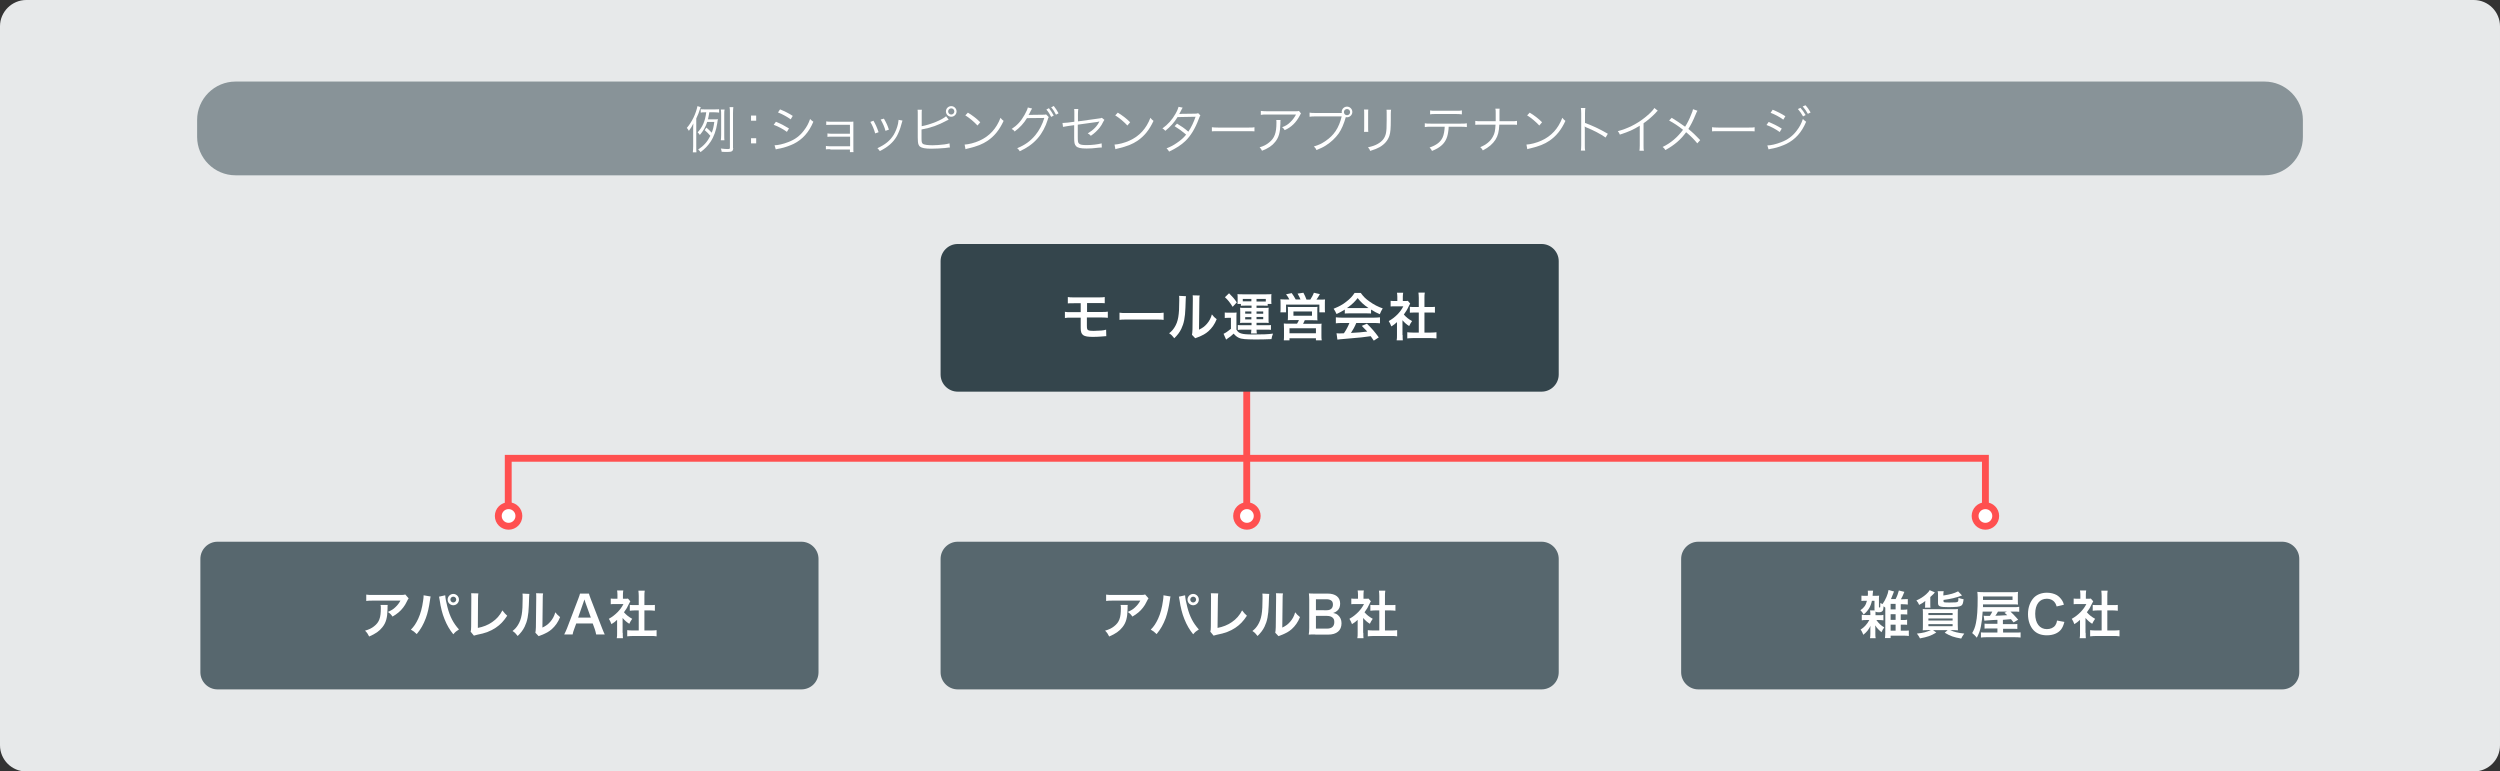 <?xml version="1.0" encoding="utf-8"?>
<!-- Generator: Adobe Illustrator 19.2.1, SVG Export Plug-In . SVG Version: 6.00 Build 0)  -->
<svg version="1.1" id="レイヤー_1" xmlns="http://www.w3.org/2000/svg" xmlns:xlink="http://www.w3.org/1999/xlink" x="0px"
	 y="0px" viewBox="0 0 1456 449.3" style="enable-background:new 0 0 1456 449.3;" xml:space="preserve">
<rect x="0" y="0" width="1456" height="449.3" fill="#333333" stroke="none"/>
<style type="text/css">
	.st0{fill:#E7E9EA;}
	.st1{fill:#57676E;fill-opacity:0.66;}
	.st2{fill:none;stroke:#FF5050;stroke-width:4;stroke-miterlimit:10;}
	.st3{fill:#34454C;}
	.st4{fill:#57676E;}
	.st5{fill:none;stroke:#FF5050;stroke-width:4;stroke-linecap:round;stroke-miterlimit:10;}
	.st6{fill:#FFFFFF;}
	.st7{fill:#FFFFFF;stroke:#FF5050;stroke-width:4;stroke-miterlimit:10;}
</style>
<path class="st0" d="M1440.7,449.3H15.3C6.9,449.3,0,442.5,0,434V15.3C0,6.9,6.9,0,15.3,0h1425.4c8.5,0,15.3,6.9,15.3,15.3V434
	C1456,442.5,1449.2,449.3,1440.7,449.3z"/>
<path class="st1" d="M1318.8,102.1H137.2c-12.4,0-22.4-10.1-22.4-22.4v-9.8c0-12.4,10.1-22.4,22.4-22.4h1181.6
	c12.4,0,22.4,10.1,22.4,22.4v9.8C1341.3,92,1331.2,102.1,1318.8,102.1z"/>
<g>
	<line class="st2" x1="726.1" y1="215" x2="726.1" y2="295.7"/>
	<path class="st3" d="M897.8,228.1h-340c-5.5,0-10-4.5-10-10v-66c0-5.5,4.5-10,10-10h340c5.5,0,10,4.5,10,10v66
		C907.8,223.6,903.3,228.1,897.8,228.1z"/>
	<path class="st4" d="M897.8,401.5h-340c-5.5,0-10-4.5-10-10v-66c0-5.5,4.5-10,10-10h340c5.5,0,10,4.5,10,10v66
		C907.8,397.1,903.3,401.5,897.8,401.5z"/>
	<path class="st4" d="M466.7,401.5h-340c-5.5,0-10-4.5-10-10v-66c0-5.5,4.5-10,10-10h340c5.5,0,10,4.5,10,10v66
		C476.7,397.1,472.3,401.5,466.7,401.5z"/>
	<path class="st4" d="M1329.1,401.5h-340c-5.5,0-10-4.5-10-10v-66c0-5.5,4.5-10,10-10h340c5.5,0,10,4.5,10,10v66
		C1339.1,397.1,1334.6,401.5,1329.1,401.5z"/>
	<polyline class="st5" points="1156.3,295.7 1156.3,266.9 296,266.9 296,295.7 	"/>
	<g>
		<path class="st6" d="M624,185c-1.9,0-2.7,0-3.8,0.2v-3.6c1.1,0.2,1.8,0.2,3.8,0.2h5.4v-5.2h-3.7c-2.2,0-2.8,0-3.8,0.1V173
			c1.1,0.2,1.7,0.2,3.9,0.2h13.7c2.2,0,2.8,0,3.9-0.2v3.6c-1-0.1-1.7-0.1-3.8-0.1h-6.5v5.2h8.3c2,0,2.7,0,3.8-0.2v3.6
			c-1-0.1-1.8-0.2-3.8-0.2h-8.4v4.8c0,1.8,0.2,2.3,0.8,2.6c0.6,0.3,1.5,0.4,3.1,0.4c1.1,0,2.9-0.1,4.5-0.2c1.1-0.1,1.7-0.2,2.8-0.5
			l0.1,3.8c-0.2,0-0.4,0-0.5,0c-0.3,0-0.3,0-2.4,0.2c-1.3,0.1-3.3,0.2-4.8,0.2c-5.8,0-7.2-1-7.2-5.2V185H624z"/>
		<path class="st6" d="M651.9,182.1c1.3,0.2,1.9,0.2,4.9,0.2h16c3,0,3.5,0,4.9-0.2v4.2c-1.2-0.2-1.5-0.2-4.9-0.2h-15.9
			c-3.4,0-3.7,0-4.9,0.2V182.1z"/>
		<path class="st6" d="M690.7,172.5c-0.1,0.8-0.1,0.8-0.3,6.7c-0.2,5.8-0.9,9.2-2.4,12.3c-1,2.1-2.2,3.6-4.1,5.5
			c-1.2-1.5-1.6-2-3-2.9c1.5-1.2,2.2-2,3.1-3.4c2.2-3.4,2.8-7.3,2.8-15.7c0-1.6,0-1.9-0.1-2.7L690.7,172.5z M698.7,172.1
			c-0.2,0.9-0.2,1.4-0.2,2.8l-0.2,17.1c2.1-1,3.3-1.9,4.6-3.4c1.4-1.6,2.3-3.3,2.9-5.5c1.1,1.4,1.4,1.7,2.8,2.8
			c-1.2,3-2.8,5.2-4.8,7c-1.7,1.5-3.3,2.4-6.4,3.6c-0.7,0.2-0.9,0.4-1.3,0.5l-1.9-2c0.2-0.9,0.2-1.5,0.3-3.2l0.2-16.9V174
			c0-0.8,0-1.4-0.1-2L698.7,172.1z"/>
		<path class="st6" d="M713.3,182c0.8,0.1,1.3,0.1,2.4,0.1h2.2c0.9,0,1.6,0,2.3-0.1c-0.1,0.9-0.1,1.6-0.1,3.3v6.7
			c0.8,1.3,1.5,1.9,3.1,2.3c1.1,0.3,2.9,0.5,6.9,0.5c4.9,0,8.4-0.1,11.3-0.5c-0.5,1.3-0.7,2-0.9,3.2c-4,0.2-6.6,0.2-10,0.2
			c-1.8,0-4.3-0.1-5.6-0.2c-2.9-0.2-4.7-1.1-6.4-3.2c-1.5,1.4-2.1,1.9-3.5,2.8c-0.2,0.2-0.5,0.4-0.9,0.7l-1.5-3.4
			c1.1-0.5,2.5-1.4,4.3-2.9v-6.4h-1.6c-0.8,0-1.2,0-2,0.1V182z M715.8,170.8c2.4,2.4,2.9,3,4.5,5.3l-2.4,2.6c-1.6-2.5-2.7-4-4.5-5.6
			L715.8,170.8z M724.9,178c-0.9,0-1.5,0-2.2,0.1v-1.1h-2c0.1-0.6,0.1-1.1,0.1-1.8v-1.9c0-0.8,0-1.4-0.1-2c0.9,0.1,1.6,0.1,2.9,0.1
			h14c1.2,0,1.9,0,2.9-0.1c-0.1,0.6-0.1,1.1-0.1,1.9v1.8c0,0.8,0,1.4,0.1,2h-2.2v1.1c-0.7-0.1-1.1-0.1-2.2-0.1h-4.3v1.3h4.6
			c1.3,0,1.8,0,2.5-0.1c-0.1,0.7-0.1,1.3-0.1,2.2v4.5c0,1,0,1.5,0.1,2.2c-1-0.1-1.5-0.1-2.5-0.1h-4.6v1.4h6c1.2,0,1.7,0,2.4-0.1v2.8
			c-0.8-0.1-1.3-0.1-2.5-0.1h-5.9c0,1,0.1,1.5,0.2,2.2h-3.4c0.1-0.8,0.1-1.2,0.2-2.2h-5.5c-1,0-1.7,0-2.4,0.2v-2.9
			c0.7,0.1,1.5,0.1,2.4,0.1h5.6v-1.4h-4.3c-1.1,0-1.5,0-2.4,0.1c0.1-0.7,0.1-1,0.1-2.2v-4.5c0-1.3,0-1.6-0.1-2.2
			c0.7,0.1,1.3,0.1,2.4,0.1h4.3V178H724.9z M728.8,174.1h-5v1.4c0.3,0,0.5,0,0.9,0h4.1V174.1z M725.2,181.4v1.3h3.6v-1.3H725.2z
			 M725.2,184.7v1.3h3.6v-1.3H725.2z M736.4,175.6c0.2,0,0.2,0,0.8,0v-1.5h-5.4v1.5H736.4z M731.8,182.7h3.9v-1.3h-3.9V182.7z
			 M731.8,185.9h3.9v-1.3h-3.9V185.9z"/>
		<path class="st6" d="M750.9,174.4c-0.5-1-1-1.9-1.9-3l3.3-0.7c0.9,1.3,1.7,2.5,2.3,3.7h2.8c-0.4-1-1-2.3-1.7-3.4l3.4-0.5
			c0.6,1.1,1.4,2.8,1.8,4h2.2c0.8-1.2,1.6-2.6,2.1-4l3.5,0.8c-0.5,0.9-1.4,2.4-2,3.2h1.8c1.5,0,2.3,0,3.2-0.1
			c-0.1,0.8-0.1,1.5-0.1,2.7v2.4c0,1,0,1.6,0.1,2.4h-3.3v-4.5H749v4.5h-3.3c0.1-0.8,0.1-1.5,0.1-2.3V177c0-1,0-1.7-0.1-2.7
			c1,0.1,1.8,0.1,3.2,0.1H750.9z M753.2,186.4c-1.7,0-2.2,0-3.2,0.1c0.1-0.8,0.1-1.4,0.1-2.7V181c0-1,0-1.7-0.1-2.3
			c0.7,0.1,1.3,0.1,2.3,0.1h12.8c0.9,0,1.6,0,2.2-0.1c-0.1,0.5-0.1,1.2-0.1,2.4v2.8c0,1.6,0,2,0.1,2.7c-1-0.1-1.7-0.1-3.1-0.1h-4.3
			c-0.3,0.8-0.6,1.3-1,2.1h8c1.4,0,2.1,0,2.8-0.1c-0.1,0.8-0.1,1.4-0.1,2.9v3.9c0,1.4,0,2.1,0.2,2.9h-3.4V197H751v1.2h-3.3
			c0.1-1,0.1-2,0.1-3v-3.9c0-1.4-0.1-2-0.1-2.9c0.8,0.1,1.5,0.1,2.8,0.1h4.9c0.5-0.8,0.8-1.4,1.1-2.1H753.2z M751,194.1h15.4v-2.9
			H751V194.1z M753.3,183.9h10.8v-2.5h-10.8V183.9z"/>
		<path class="st6" d="M783.2,180.3c-1.9,1.2-2.7,1.6-4.8,2.6c-0.5-1.2-1-2-1.7-3.1c3.2-1.3,5.3-2.4,7.5-4.2c2-1.5,3.5-3.1,4.7-5
			h3.6c1.6,2.2,2.8,3.4,5.1,5c2.5,1.8,5,3.1,7.7,4c-0.8,1.3-1.2,2.1-1.7,3.4c-1.9-0.8-3-1.4-5.1-2.7v2.3c-0.8-0.1-1.6-0.1-2.7-0.1
			h-10c-0.9,0-1.8,0-2.6,0.1V180.3z M781.5,188.1c-1.5,0-2.5,0.1-3.5,0.2v-3.5c1,0.1,2.1,0.2,3.5,0.2h18.7c1.5,0,2.5-0.1,3.5-0.2
			v3.5c-1-0.1-2-0.2-3.5-0.2h-10.3c-0.9,2.2-1.9,4-3.1,5.8c5.3-0.3,5.3-0.3,9.5-0.8c-1-1-1.5-1.6-3.2-3.3l3-1.3
			c3.2,3.2,4.5,4.7,6.9,8l-2.9,1.9c-1-1.5-1.3-1.9-1.8-2.6c-2.5,0.3-4.3,0.5-5.4,0.7c-3,0.3-8.9,0.8-10.1,0.9
			c-1.7,0.1-3.2,0.3-3.9,0.4l-0.5-3.7c0.8,0.1,1.3,0.1,1.7,0.1c0.2,0,1.1,0,2.6-0.1c1.5-2.2,2.4-4,3.2-6H781.5z M795.7,179.4
			c0.5,0,0.8,0,1.3,0c-2.8-1.9-4.5-3.5-6.3-5.8c-1.6,2.1-3.5,3.9-6.2,5.8c0.5,0,0.7,0,1.2,0H795.7z"/>
		<path class="st6" d="M816.9,195.1c0,1.4,0,2.2,0.1,3.1h-3.6c0.2-0.9,0.2-1.7,0.2-3.1v-7.5c-1.2,1.1-1.8,1.6-3.3,2.5
			c-0.4-1.1-0.9-2.2-1.5-3.1c2.1-1.2,3.5-2.3,5.2-4c1.4-1.5,2.3-2.7,3.3-4.6h-4.9c-1.1,0-1.7,0-2.5,0.1v-3.3
			c0.8,0.1,1.4,0.1,2.4,0.1h1.5v-2.5c0-0.8-0.1-1.6-0.2-2.3h3.6c-0.1,0.7-0.2,1.4-0.2,2.3v2.5h1.2c0.9,0,1.3,0,1.7-0.1l1.4,1.6
			c-0.3,0.4-0.4,0.8-0.7,1.3c-1,2.2-1.6,3.1-3,5.1c1.4,1.6,2.8,2.7,4.8,3.8c-0.7,1-1.2,1.8-1.7,2.9c-1.6-1-2.6-1.9-3.9-3.4V195.1z
			 M829.6,193.7h3.6c1.5,0,2.5-0.1,3.4-0.2v3.6c-1.1-0.1-2.2-0.2-3.4-0.2H823c-1.2,0-2.3,0.1-3.4,0.2v-3.6c1,0.1,2,0.2,3.4,0.2h3.3
			V182h-2.3c-1,0-2,0.1-2.9,0.1v-3.4c0.9,0.1,1.7,0.1,2.9,0.1h2.3v-5.3c0-1.2-0.1-1.9-0.2-3.1h3.7c-0.2,1.2-0.2,1.8-0.2,3.1v5.3h3.2
			c1.3,0,2.1,0,2.9-0.1v3.4c-1-0.1-1.9-0.1-2.9-0.1h-3.2V193.7z"/>
	</g>
	<g>
		<path class="st6" d="M656.8,352.3c-0.1,0.6-0.1,0.6-0.1,2.4c-0.1,5.1-0.9,8-3,10.6c-1.8,2.3-4,3.8-7.7,5.4
			c-0.8-1.6-1.2-2.2-2.4-3.4c2.4-0.7,3.8-1.4,5.2-2.5c3.1-2.4,4-5,4-10.7c0-0.9,0-1.2-0.2-1.8H656.8z M668.9,348.5
			c-0.4,0.5-0.4,0.5-1.2,2.1c-1,2.2-2.8,4.5-4.6,6c-1.2,1-2.2,1.7-3.6,2.5c-0.9-1.3-1.3-1.7-2.7-2.7c2-0.9,3.2-1.6,4.4-2.8
			c1.2-1.1,2.2-2.4,2.9-3.8h-15.8c-2.1,0-2.8,0-4.1,0.2v-3.7c1.1,0.2,2.1,0.2,4.1,0.2H664c1.8,0,2.1,0,2.9-0.3L668.9,348.5z"/>
		<path class="st6" d="M681.7,347.4c-0.1,0.4-0.2,0.7-0.4,2.3c-0.6,4.1-1.4,7.4-2.4,10.3c-1.4,3.7-2.9,6.4-5.3,9.3
			c-1.4-1.4-1.9-1.7-3.4-2.6c1.8-1.8,3-3.6,4.3-6.4c1.3-2.8,2.3-6.5,2.8-10.3c0.2-1.2,0.3-2.3,0.3-2.9c0-0.1,0-0.2,0-0.4
			L681.7,347.4z M690.2,346.7c0.1,1.7,0.6,4.3,1.3,6.9c1.4,5.5,3.4,9.3,6.7,13c-1.6,1-2.1,1.4-3.3,2.8c-2.1-2.6-3.7-5.3-5.1-8.8
			c-1.3-3.1-2.3-7.2-2.8-10.9c-0.2-1.1-0.3-1.7-0.4-2.2L690.2,346.7z M698.2,349.2c0,1.8-1.5,3.3-3.3,3.3c-1.8,0-3.3-1.5-3.3-3.3
			c0-1.8,1.5-3.3,3.3-3.3S698.2,347.4,698.2,349.2z M693.2,349.2c0,0.9,0.8,1.7,1.7,1.7s1.7-0.8,1.7-1.7c0-1-0.8-1.7-1.7-1.7
			C694,347.5,693.2,348.3,693.2,349.2z"/>
		<path class="st6" d="M709.5,345.6c-0.1,0.8-0.2,1.6-0.2,3l-0.2,17.1c3.1-0.6,5.9-1.7,8.2-3.3c2.8-1.9,4.6-4,6.1-6.9
			c1.2,1.6,1.6,2,2.8,3.1c-2.1,3.2-4,5.2-6.7,7c-3,2-6.1,3.2-10.9,4.1c-0.8,0.2-1.2,0.3-1.8,0.5l-1.9-2.3c0.2-0.8,0.3-1.3,0.3-3.1
			l0.1-16.2c0-2.1,0-2.1-0.1-3.1L709.5,345.6z"/>
		<path class="st6" d="M739.2,345.9c-0.1,0.8-0.1,0.8-0.3,6.7c-0.2,5.8-0.9,9.2-2.4,12.3c-1,2.1-2.2,3.6-4.1,5.5
			c-1.2-1.5-1.6-2-3-2.9c1.5-1.2,2.2-2,3.1-3.4c2.2-3.5,2.8-7.3,2.8-15.7c0-1.6,0-1.9-0.1-2.7L739.2,345.9z M747.2,345.6
			c-0.2,0.9-0.2,1.4-0.2,2.8l-0.2,17.1c2.1-1,3.3-1.9,4.6-3.4c1.4-1.6,2.3-3.3,2.9-5.5c1.1,1.3,1.4,1.7,2.8,2.8
			c-1.2,3-2.8,5.2-4.8,7c-1.7,1.5-3.3,2.4-6.4,3.6c-0.7,0.2-0.9,0.4-1.3,0.5l-1.9-2c0.2-0.9,0.2-1.5,0.3-3.2l0.2-16.9v-0.9
			c0-0.8,0-1.4-0.1-2L747.2,345.6z"/>
		<path class="st6" d="M766,369.5c-1.7,0-2.6,0-3.8,0.1c0.2-1.3,0.3-2.1,0.3-4v-16.3c0-1.4-0.1-2.5-0.2-3.7c1.3,0.1,1.7,0.1,3.8,0.1
			h7.1c4.6,0,7.3,2.1,7.3,5.8c0,1.8-0.5,3.2-1.7,4.2c-0.7,0.6-1.2,0.9-2.4,1.3c1.5,0.3,2.2,0.6,3,1.4c1.2,1.1,1.9,2.6,1.9,4.6
			c0,4.2-2.8,6.6-7.8,6.6H766z M772.7,355.4c2.3,0,3.6-1.2,3.6-3.3c0-1-0.3-1.8-0.8-2.2c-0.7-0.6-1.7-0.9-2.9-0.9h-6.2v6.4H772.7z
			 M766.4,366.1h6.5c2.7,0,4.2-1.3,4.2-3.8c0-1.2-0.3-2-1-2.6c-0.8-0.7-1.9-1-3.3-1h-6.4V366.1z"/>
		<path class="st6" d="M794,368.6c0,1.4,0,2.2,0.1,3.1h-3.6c0.2-0.9,0.2-1.7,0.2-3.1V361c-1.2,1.1-1.8,1.6-3.3,2.5
			c-0.4-1.1-0.9-2.2-1.5-3.1c2.1-1.2,3.5-2.3,5.2-4c1.4-1.5,2.3-2.7,3.3-4.6h-4.9c-1.1,0-1.7,0-2.5,0.1v-3.3
			c0.8,0.1,1.4,0.1,2.4,0.1h1.5v-2.5c0-0.8-0.1-1.6-0.2-2.3h3.6c-0.1,0.7-0.2,1.3-0.2,2.3v2.5h1.2c0.9,0,1.3,0,1.7-0.1l1.4,1.6
			c-0.3,0.5-0.5,0.8-0.7,1.3c-1,2.2-1.6,3.2-3,5.1c1.4,1.6,2.8,2.7,4.8,3.8c-0.7,1-1.2,1.8-1.7,2.9c-1.6-1-2.6-1.9-3.9-3.4V368.6z
			 M806.7,367.2h3.6c1.5,0,2.5-0.1,3.4-0.2v3.6c-1.1-0.2-2.2-0.2-3.4-0.2H800c-1.2,0-2.3,0.1-3.4,0.2V367c1,0.1,2,0.2,3.4,0.2h3.3
			v-11.7h-2.3c-1,0-2,0.1-2.9,0.2v-3.4c0.9,0.1,1.7,0.1,2.9,0.1h2.3v-5.3c0-1.2-0.1-2-0.2-3.1h3.7c-0.2,1.2-0.2,1.8-0.2,3.1v5.3h3.2
			c1.3,0,2.1,0,2.9-0.1v3.4c-1-0.1-1.9-0.2-2.9-0.2h-3.2V367.2z"/>
	</g>
	<g>
		<path class="st6" d="M225.8,352.3c-0.1,0.6-0.1,0.6-0.1,2.4c-0.1,5.1-0.9,8-3,10.6c-1.8,2.3-4,3.8-7.7,5.4
			c-0.8-1.6-1.2-2.2-2.4-3.4c2.4-0.7,3.8-1.4,5.2-2.5c3.1-2.4,4-5,4-10.7c0-0.9,0-1.2-0.2-1.8H225.8z M238,348.5
			c-0.4,0.5-0.4,0.5-1.2,2.1c-1,2.2-2.8,4.5-4.6,6c-1.2,1-2.2,1.7-3.6,2.5c-0.9-1.3-1.3-1.7-2.7-2.7c2-0.9,3.2-1.6,4.4-2.8
			c1.2-1.1,2.2-2.4,2.9-3.8h-15.8c-2.1,0-2.8,0-4.1,0.2v-3.7c1.1,0.2,2.1,0.2,4.1,0.2h15.7c1.8,0,2.1,0,2.9-0.3L238,348.5z"/>
		<path class="st6" d="M250.8,347.4c-0.1,0.4-0.2,0.7-0.4,2.3c-0.6,4.1-1.3,7.4-2.4,10.3c-1.4,3.7-2.9,6.4-5.3,9.3
			c-1.4-1.4-1.9-1.7-3.4-2.6c1.8-1.8,3-3.6,4.3-6.4c1.3-2.8,2.3-6.5,2.8-10.3c0.2-1.2,0.3-2.3,0.3-2.9c0-0.1,0-0.2,0-0.4
			L250.8,347.4z M259.3,346.7c0.1,1.7,0.6,4.3,1.3,6.9c1.4,5.5,3.4,9.3,6.7,13c-1.6,1-2.1,1.4-3.3,2.8c-2.1-2.6-3.7-5.3-5.1-8.8
			c-1.3-3.1-2.3-7.2-2.8-10.9c-0.2-1.1-0.3-1.7-0.4-2.2L259.3,346.7z M267.3,349.2c0,1.8-1.5,3.3-3.3,3.3c-1.8,0-3.3-1.5-3.3-3.3
			c0-1.8,1.5-3.3,3.3-3.3S267.3,347.4,267.3,349.2z M262.3,349.2c0,0.9,0.8,1.7,1.7,1.7s1.7-0.8,1.7-1.7c0-1-0.8-1.7-1.7-1.7
			C263,347.5,262.3,348.3,262.3,349.2z"/>
		<path class="st6" d="M278.6,345.6c-0.1,0.8-0.2,1.6-0.2,3l-0.1,17.1c3.1-0.6,5.9-1.7,8.2-3.3c2.8-1.9,4.6-4,6.1-6.9
			c1.2,1.6,1.6,2,2.8,3.1c-2.1,3.2-4,5.2-6.7,7c-3,2-6.1,3.2-10.9,4.1c-0.8,0.2-1.2,0.3-1.8,0.5l-1.9-2.3c0.2-0.8,0.3-1.3,0.3-3.1
			l0.1-16.2c0-2.1,0-2.1-0.1-3.1L278.6,345.6z"/>
		<path class="st6" d="M308.3,345.9c-0.1,0.8-0.1,0.8-0.3,6.7c-0.2,5.8-0.9,9.2-2.4,12.3c-1,2.1-2.2,3.6-4.1,5.5
			c-1.2-1.5-1.6-2-3-2.9c1.5-1.2,2.2-2,3.1-3.4c2.2-3.5,2.8-7.3,2.8-15.7c0-1.6,0-1.9-0.1-2.7L308.3,345.9z M316.3,345.6
			c-0.2,0.9-0.2,1.4-0.2,2.8l-0.2,17.1c2.1-1,3.3-1.9,4.6-3.4c1.4-1.6,2.3-3.3,2.9-5.5c1.1,1.3,1.4,1.7,2.8,2.8
			c-1.2,3-2.8,5.2-4.8,7c-1.7,1.5-3.3,2.4-6.4,3.6c-0.7,0.2-0.9,0.4-1.3,0.5l-1.9-2c0.2-0.9,0.2-1.5,0.3-3.2l0.2-16.9v-0.9
			c0-0.8,0-1.4-0.1-2L316.3,345.6z"/>
		<path class="st6" d="M347.2,369.5c-0.2-1-0.5-2.3-0.8-3.1l-1.2-3.3h-9.6l-1.2,3.3c-0.5,1.4-0.7,1.9-0.9,3.1h-4.9
			c0.5-0.8,1-2.2,1.6-3.5l6.6-17.3c0.6-1.5,0.8-2.3,1-3h5.2c0.2,0.7,0.3,1.2,1,3l6.7,17.3c0.8,1.9,1.1,2.8,1.5,3.5H347.2z
			 M340.9,350.8c-0.1-0.3-0.2-0.7-0.5-1.7c-0.5,1.4-0.5,1.4-0.6,1.7l-3.1,8.9h7.4L340.9,350.8z"/>
		<path class="st6" d="M362.7,368.6c0,1.4,0,2.2,0.1,3.1h-3.6c0.2-0.9,0.2-1.7,0.2-3.1V361c-1.2,1.1-1.8,1.6-3.3,2.5
			c-0.4-1.1-0.9-2.2-1.5-3.1c2.1-1.2,3.5-2.3,5.2-4c1.4-1.5,2.3-2.7,3.3-4.6h-4.9c-1.1,0-1.7,0-2.5,0.1v-3.3
			c0.8,0.1,1.4,0.1,2.4,0.1h1.5v-2.5c0-0.8-0.1-1.6-0.2-2.3h3.6c-0.1,0.7-0.2,1.3-0.2,2.3v2.5h1.2c0.9,0,1.3,0,1.7-0.1l1.4,1.6
			c-0.3,0.5-0.4,0.8-0.7,1.3c-1,2.2-1.6,3.2-3,5.1c1.4,1.6,2.8,2.7,4.8,3.8c-0.7,1-1.2,1.8-1.7,2.9c-1.6-1-2.6-1.9-3.9-3.4V368.6z
			 M375.4,367.2h3.6c1.5,0,2.5-0.1,3.4-0.2v3.6c-1.1-0.2-2.2-0.2-3.4-0.2h-10.3c-1.2,0-2.3,0.1-3.4,0.2V367c1,0.1,2,0.2,3.4,0.2h3.3
			v-11.7h-2.3c-1,0-2,0.1-2.9,0.2v-3.4c0.9,0.1,1.7,0.1,2.9,0.1h2.3v-5.3c0-1.2-0.1-2-0.2-3.1h3.7c-0.2,1.2-0.2,1.8-0.2,3.1v5.3h3.2
			c1.3,0,2.1,0,2.9-0.1v3.4c-1-0.1-1.9-0.2-2.9-0.2h-3.2V367.2z"/>
	</g>
	<g>
		<path class="st6" d="M1091.8,355.5c-0.1-0.3-0.1-0.4-0.1-0.6v-5h-1.5c-0.7,3.4-2.1,5.7-4.8,8c-0.6-1.1-1.1-1.7-1.9-2.5
			c2.2-1.5,3.2-3,3.8-5.5h-1c-0.8,0-1.5,0-2.2,0.1v-3.1c0.6,0.1,1.2,0.1,2.3,0.1h1.4c0-0.7,0.1-0.9,0.1-1.3c0-0.6-0.1-1.2-0.1-1.7
			h3.1c-0.1,0.6-0.1,0.7-0.2,1.7c0,0.5-0.1,0.8-0.1,1.3h1.4c1,0,1.7,0,2.4-0.1c-0.1,0.6-0.1,1.2-0.1,2.1v4.5c0,0.2,0.1,0.3,0.4,0.3
			c0.4,0,0.4,0,0.4-2.6c0.8,0.4,0.9,0.4,1.3,0.6c1.8-2.6,3.1-5.6,3.5-8.2l3.2,0.9c-0.2,0.3-0.3,0.7-0.5,1.2c-0.3,0.7-1,2.4-1.3,3.2
			h2.7c0.9-1.7,1.4-3.1,1.9-5l3.2,0.8c-0.9,2.3-1.2,2.9-2,4.3h1c1.3,0,2.3-0.1,3-0.1v3.2c-0.7-0.1-1.7-0.2-3-0.2h-1.1v3.2h1.3
			c1.2,0,1.9,0,2.5-0.2v3c-0.5-0.1-1.4-0.1-2.5-0.1h-1.3v3.3h1.2c1.2,0,1.9,0,2.5-0.2v3c-0.5-0.1-1.4-0.1-2.5-0.1h-1.2v3.5h1.7
			c1.5,0,2.2,0,3-0.1v3.2c-0.8-0.1-1.7-0.2-3-0.2h-7.6v1.4h-3.3c0.1-0.9,0.2-1.8,0.2-3.2v-14.5c-0.3-0.3-0.5-0.4-1-0.8
			c-0.1,1.7-0.2,2.2-0.6,2.7c-0.4,0.5-1.1,0.8-2.1,0.8c-1.1,0-1.5-0.1-2-0.4c0,0.5,0,0.7,0,1.4v0.7h1.9c1.4,0,2,0,2.7-0.2v3.2
			c-0.8-0.1-1.5-0.2-2.7-0.2h-1.4c1.4,2,2.7,3.2,4.6,4.3c-0.7,0.9-1.1,1.6-1.6,2.8c-1.5-1.2-2.6-2.3-3.7-4c0.1,0.8,0.1,1.5,0.1,2.3
			v2.4c0,1.3,0,2.1,0.2,2.8h-3.3c0.1-0.7,0.2-1.4,0.2-2.6v-2.3c0-0.8,0-1.4,0.1-2.3c-1.1,2.2-2.2,3.6-4.2,5.2
			c-0.2-0.5-0.2-0.5-0.7-1.6c-0.4-0.8-0.5-0.9-0.9-1.4c2.2-1.4,3.9-3.3,5.1-5.6h-1.7c-1.3,0-1.9,0-2.7,0.2V358
			c0.7,0.2,1.3,0.2,2.7,0.2h2.3v-0.7c0-0.8-0.1-1.5-0.2-2H1091.8z M1104,354.9v-3.2h-2.9v3.2H1104z M1101.1,361h2.9v-3.3h-2.9V361z
			 M1101.1,367.3h2.9v-3.5h-2.9V367.3z"/>
		<path class="st6" d="M1121.1,353.9c0.1-0.5,0.1-0.9,0.1-1.5v-1c0-0.4,0.1-0.9,0.1-1.4c-1.2,1-1.9,1.4-3.6,2.3
			c-0.4-1.1-0.7-1.5-1.6-2.6c2.3-1,4-2.1,5.7-3.6c1-0.9,1.7-1.7,2-2.4l3.1,1.3c-0.2,0.1-0.2,0.1-0.3,0.3c-0.1,0.2-0.1,0.2-0.3,0.4
			c0,0,0,0-0.4,0.4c-0.3,0.3-1.1,1.1-1.7,1.6v4.1c0,1,0,1.5,0.1,2.1H1121.1z M1123,367c-1.3,0-2.5,0-3.2,0.1c0.1-0.8,0.1-1.8,0.1-3
			v-6.3c0-1.4,0-2.3-0.1-3.1c0.7,0.1,1.7,0.1,3,0.1h14.5c1.6,0,2.2,0,3-0.1c-0.1,0.8-0.1,1.8-0.1,3.3v5.9c0,1.2,0.1,2.6,0.1,3.2
			c-0.6-0.1-2-0.1-3.1-0.1h-1.4c2.2,1,4.4,1.6,8.2,2c-0.8,1.1-1.3,1.8-1.8,2.9c-4.4-0.8-6.2-1.4-9.6-3.4l1.7-1.5h-8.5l1.9,1.4
			c-3.2,1.9-4.9,2.5-9.5,3.4c-0.5-1.1-1-1.7-1.8-2.8c3.8-0.4,5.6-0.9,8.2-2.1H1123z M1123.1,358.2h14.1V357h-14.1V358.2z
			 M1123.1,361.4h14.1v-1.2h-14.1V361.4z M1123.1,364.7h14.1v-1.2h-14.1V364.7z M1131.9,346.8c4-0.6,6.1-1.2,8.5-2.4l2.3,2.4
			c-3.8,1.4-6.5,2-10.8,2.6v0.7c0,0.8,0.4,0.8,3.8,0.8c3.1,0,4-0.1,4.4-0.4c0.4-0.2,0.5-0.8,0.5-2.3c1.2,0.4,1.9,0.6,3,0.8
			c-0.3,2.5-0.6,3.3-1.5,3.8c-0.6,0.3-1.2,0.5-2.3,0.6c-0.7,0.1-3.8,0.2-4.8,0.2c-5.2,0-6.3-0.4-6.3-2.4v-4.5c0-1.1,0-1.7-0.2-2.4
			h3.5c-0.1,0.7-0.2,1.2-0.2,2.2V346.8z"/>
		<path class="st6" d="M1163.1,361c-0.2,0-0.2,0-2.4,0.1c-3.1,0.2-4.5,0.3-5,0.4l-0.4-2.9c0.7,0.1,0.8,0.1,1.3,0.1c1,0,1.8,0,2.3,0
			c0.6-0.9,1-1.6,1.4-2.5h-5.6c-0.2,3.7-0.5,5.9-1,8.5c-0.5,2.7-1.2,4.4-2.4,6.7c-0.9-1.1-1.6-1.8-2.7-2.7c1.1-1.9,1.7-3.4,2.2-5.9
			c0.7-3.3,1-7.7,1-14.7c0-1.5-0.1-2.4-0.2-3.4c1,0.1,2,0.2,3.9,0.2h16.5c1.5,0,2.4,0,3.3-0.2c-0.1,0.9-0.1,1.4-0.1,2.4v2.8
			c0,1,0,1.4,0.1,2.2c-1.1-0.1-2-0.1-3.2-0.1h-17.2l0,1.6h17.6c1.9,0,2.6,0,3.5-0.2v2.9c-1-0.1-1.6-0.1-3.2-0.1h-1.9
			c1.1,1,2.5,2.4,4.5,4.7l-2.7,1.6l-1.5-1.9c-1.6,0.1-1.6,0.1-4.7,0.4v2.5h5.4c1.9,0,2.3,0,3-0.1v2.9c-1-0.1-1.7-0.1-3-0.1h-5.3v2.2
			h6.6c2.1,0,2.9,0,3.6-0.1v3c-1-0.1-2-0.2-4-0.2h-15.3c-1.7,0-2.8,0.1-3.8,0.2v-3c0.8,0.1,1.6,0.1,3.5,0.1h6.1V366h-4.4
			c-1.3,0-2.2,0-3.1,0.1v-2.9c0.8,0.1,1.3,0.1,3.1,0.1h4.4V361z M1172.1,349.4v-2h-17.2v2H1172.1z M1163.6,356.2
			c-0.6,1.1-0.9,1.6-1.5,2.4c2.4-0.1,3.9-0.1,4.6-0.2c0.2,0,1-0.1,2.3-0.1c-0.5-0.5-0.8-0.8-1.6-1.4l1.4-0.7H1163.6z"/>
		<path class="st6" d="M1202.3,362.2c-0.6,2.2-1.1,3.3-2,4.5c-1.7,2.1-4.6,3.3-8.2,3.3c-3.3,0-5.9-1-7.7-2.9
			c-2.1-2.2-3.3-5.6-3.3-9.4c0-4,1.3-7.4,3.5-9.7c1.8-1.8,4.5-2.8,7.5-2.8c2.3,0,4.1,0.5,5.8,1.4c1.3,0.8,2.4,2,3.2,3.3
			c0.4,0.6,0.6,1.2,0.9,2.3l-4.2,1c-0.4-1.3-0.7-1.9-1.3-2.6c-1-1.2-2.5-1.9-4.4-1.9c-4.3,0-6.8,3.3-6.8,8.8c0,5.5,2.6,8.9,6.8,8.9
			c2.1,0,3.9-0.8,4.9-2.2c0.5-0.8,0.8-1.4,1-2.8L1202.3,362.2z"/>
		<path class="st6" d="M1214.7,368.6c0,1.4,0,2.2,0.1,3.1h-3.6c0.2-0.9,0.2-1.7,0.2-3.1V361c-1.2,1.1-1.8,1.6-3.3,2.5
			c-0.4-1.1-0.9-2.2-1.5-3.1c2.1-1.2,3.5-2.3,5.2-4c1.4-1.5,2.3-2.7,3.3-4.6h-4.9c-1.1,0-1.7,0-2.5,0.1v-3.3
			c0.8,0.1,1.4,0.1,2.4,0.1h1.5v-2.5c0-0.8-0.1-1.6-0.2-2.3h3.6c-0.1,0.7-0.2,1.3-0.2,2.3v2.5h1.2c0.9,0,1.3,0,1.7-0.1l1.4,1.6
			c-0.3,0.5-0.4,0.8-0.7,1.3c-1,2.2-1.6,3.2-3,5.1c1.4,1.6,2.8,2.7,4.8,3.8c-0.7,1-1.2,1.8-1.7,2.9c-1.6-1-2.6-1.9-3.9-3.4V368.6z
			 M1227.4,367.2h3.6c1.5,0,2.5-0.1,3.4-0.2v3.6c-1.1-0.2-2.2-0.2-3.4-0.2h-10.3c-1.2,0-2.3,0.1-3.4,0.2V367c1,0.1,2,0.2,3.4,0.2
			h3.3v-11.7h-2.3c-1,0-2,0.1-2.9,0.2v-3.4c0.9,0.1,1.7,0.1,2.9,0.1h2.3v-5.3c0-1.2-0.1-2-0.2-3.1h3.7c-0.2,1.2-0.2,1.8-0.2,3.1v5.3
			h3.2c1.3,0,2.1,0,2.9-0.1v3.4c-1-0.1-1.9-0.2-2.9-0.2h-3.2V367.2z"/>
	</g>
	<circle class="st7" cx="296.2" cy="300.5" r="6"/>
	<circle class="st7" cx="726.2" cy="300.5" r="6"/>
	<circle class="st7" cx="1156.3" cy="300.5" r="6"/>
</g>
<g>
	<path class="st6" d="M405.5,85c0,1.8,0,2.7,0.1,3.7h-2.1c0.1-1.1,0.2-2,0.2-3.7v-8.7c0-1.7,0-2.8,0.1-4.4c-0.8,1.7-1.4,2.7-2.6,4.3
		c-0.6-1-0.7-1.2-1.2-1.7c1.5-1.7,2.8-3.8,3.9-6c1.1-2.3,1.9-4.7,2.3-6.7l1.9,0.6c-0.1,0.4-0.3,0.8-0.5,1.3c-0.5,1.7-1,3-2.1,5.3V85
		z M411.8,71.2c-0.9,2.8-2.2,5-4.2,7.4c-0.5-0.7-0.8-1.1-1.3-1.5c2.9-3.2,4.4-6.6,5-11.7h-0.7c-1.2,0-1.7,0-2.5,0.2v-2
		c0.7,0.1,1.5,0.1,2.7,0.1h5.1c1.3,0,2.1,0,2.9-0.1v2c-0.8-0.1-1.5-0.2-2.7-0.2h-3c-0.3,2-0.5,2.8-0.8,4.1h3.4c1.2,0,1.9,0,2.4-0.1
		c0,0.3,0,0.3-0.1,0.5l-0.3,2c-0.6,4-1.9,7.7-3.9,10.7c-1.6,2.4-3.3,4.1-5.8,6c-0.5-0.7-0.8-1-1.4-1.5c3.3-2.2,5.4-4.6,7.1-8
		c-1.1-1.3-1.8-2-3.3-3.3l1-1.5c1.5,1.3,2.2,2,3.1,3c0.8-2,1.1-3.3,1.5-6.3H411.8z M427,86.2c0,1.8-0.7,2.3-3.3,2.3
		c-0.8,0-2,0-3.4-0.1c-0.1-0.9-0.2-1.2-0.5-1.9c1.7,0.2,3,0.3,3.9,0.3c1.2,0,1.4-0.1,1.4-0.8V65.8c0-1.6,0-2.3-0.2-3.4h2.2
		c-0.1,0.8-0.2,1.8-0.2,3.4V86.2z M419.8,81.7c0.1-0.8,0.2-1.7,0.2-3.1V66.9c0-1.4,0-2.2-0.2-3.1h2.2c-0.2,0.8-0.2,1.6-0.2,3.1v11.7
		c0,1.5,0,2.3,0.1,3.1H419.8z"/>
	<path class="st6" d="M440.4,70.3h-3v-3h3V70.3z M437.4,83.5v-3h3v3H437.4z"/>
	<path class="st6" d="M451.9,70.9c2.9,1.2,5,2.3,7.6,3.9l-1.2,2c-2.2-1.6-4.9-3.1-7.7-4.1L451.9,70.9z M451.1,84.6
		c1.9,0,5.1-0.7,8.1-1.9c3.7-1.4,6.6-3.5,9-6.7c1.7-2.2,2.7-4.1,3.6-6.7c0.8,0.8,1,1,1.9,1.6c-2.6,6.2-6.3,10.3-11.5,12.9
		c-2.1,1-5.1,2.1-7.6,2.6c-0.5,0.1-1,0.2-1.6,0.3s-0.7,0.2-1.2,0.3L451.1,84.6z M454.3,63.7c2.9,1.2,4.9,2.2,7.4,3.8l-1.2,2
		c-2.1-1.5-5.2-3.2-7.4-4L454.3,63.7z"/>
	<path class="st6" d="M483.6,86.9c-1.6,0-1.9,0-2.6,0.1V85c0.7,0.1,1.5,0.2,2.6,0.2h11.5v-5.6h-10.6c-1.6,0-1.8,0-2.6,0.1v-2
		c0.7,0.1,1.4,0.2,2.6,0.2h10.5v-5.2h-11.2c-1.6,0-1.9,0-2.6,0.1v-2.1c0.7,0.1,1.4,0.2,2.6,0.2H495c1,0,1.5,0,2-0.1
		c0,0.8,0,1.3,0,2.3v13.6c0,1,0,1.4,0.1,1.9h-2.1v-1.5H483.6z"/>
	<path class="st6" d="M508.7,70.3c1.2,2.1,1.9,3.5,3,6.7l-2,0.7c-0.7-2.6-1.6-4.6-2.8-6.7L508.7,70.3z M525.6,70.2
		c-0.2,0.5-0.2,0.5-0.7,2.4c-0.5,2.1-1.6,4.9-2.6,6.7c-2.1,3.7-5.3,6.4-9.9,8.7c-0.5-0.8-0.7-1-1.4-1.7c4.6-2.1,7.4-4.4,9.5-7.8
		c1.1-1.9,2-4.1,2.5-6.4c0.2-1,0.3-1.7,0.3-2v-0.1c0-0.1,0-0.1,0-0.2L525.6,70.2z M514.8,69.1c1.6,2.8,2.1,4,2.9,6.4l-2,0.7
		c-0.5-2.1-1.5-4.3-2.8-6.6L514.8,69.1z"/>
	<path class="st6" d="M536.8,73.5c5-0.9,11.9-3.7,14.2-5.8l1.5,2c-0.5,0.2-0.5,0.2-1.3,0.6c-4.8,2.6-8.9,4.1-14.5,5.1v4.4
		c0,0,0,0.1,0,0.2c0,0.1,0,0.2,0,0.3c0,2.1,0.1,2.8,0.6,3.3c0.4,0.4,1,0.6,2.3,0.8c0.9,0.1,2.3,0.2,3.5,0.2c1.9,0,4.5-0.2,6.9-0.5
		c1.3-0.2,1.9-0.3,3-0.6l0.2,2.4c-0.6,0-0.6,0-2.8,0.3c-1.9,0.2-5.9,0.4-8,0.4c-3.5,0-5.5-0.4-6.6-1.2c-0.7-0.6-1.1-1.5-1.2-2.9
		c0-0.5-0.1-1.1-0.1-2.3V66.4c0-1.2,0-1.7-0.1-2.5h2.5c-0.1,0.8-0.1,1.2-0.1,2.5V73.5z M557.1,64.9c0,1.7-1.4,3.1-3.1,3.1
		s-3.1-1.4-3.1-3.1c0-1.7,1.4-3.1,3.1-3.1S557.1,63.2,557.1,64.9z M552.2,64.9c0,1,0.8,1.8,1.8,1.8c1,0,1.8-0.8,1.8-1.8
		c0-1-0.8-1.8-1.8-1.8C553,63.1,552.2,63.9,552.2,64.9z"/>
	<path class="st6" d="M561.8,84.2c2.3-0.1,5.9-1,8.7-2.3c5.8-2.6,9.8-7,12.2-13.3c0.7,0.9,1,1.2,1.8,1.8c-2.4,5.2-5.2,8.7-9.2,11.5
		c-3.1,2.1-6.2,3.3-11.2,4.5c-0.8,0.2-1,0.2-1.8,0.5L561.8,84.2z M563.7,65.6c3.2,2,5.1,3.5,7.2,5.6l-1.6,1.9
		c-2.2-2.3-4.5-4.3-7.1-5.9L563.7,65.6z"/>
	<path class="st6" d="M601.1,63.2c-0.3,0.4-0.3,0.4-0.7,1.2c-0.8,1.6-1,2.1-1.4,2.6c0.3-0.1,0.5-0.1,1.1-0.1l7.6-0.1
		c1,0,1.1,0,1.5-0.2l1.6,1.6c-0.3,0.4-0.3,0.4-0.6,1.5c-1.2,4-3.4,8.1-5.9,10.9c-2.8,3.2-6.1,5.5-10.4,7.5c-0.5-0.9-0.7-1.1-1.5-1.8
		c4.5-1.8,7.7-4.1,10.6-7.6c2.3-2.8,4.1-6.3,5.2-10l-10.1,0.1c-1.8,3-4.2,5.6-7.2,7.8c-0.5-0.8-0.8-1-1.7-1.5
		c3.2-2.1,5.5-4.6,7.5-8.2c1.1-2,1.7-3.3,1.9-4.3L601.1,63.2z M610.9,63c1.2,1.6,1.8,2.5,2.8,4.3l-1.5,0.8c-0.8-1.6-1.5-2.8-2.8-4.3
		L610.9,63z M613.7,61.7c1.2,1.6,1.8,2.4,2.8,4.3l-1.5,0.8c-0.8-1.6-1.5-2.8-2.8-4.3L613.7,61.7z"/>
	<path class="st6" d="M625.7,66.3c0-1.6,0-1.8-0.1-2.8h2.4c-0.1,0.8-0.2,1.4-0.2,2.8v4.4L640,69c1.1-0.1,1.2-0.2,1.7-0.4l1.5,1.2
		c-0.2,0.3-0.2,0.4-0.5,0.8c-0.8,1.7-1.5,2.8-2.3,3.8c-1.3,1.6-2.9,3.2-5.1,4.7c-0.7-0.8-1-1-1.8-1.4c3.3-2,5.5-4.2,6.8-7
		c-0.3,0.1-0.4,0.1-0.7,0.2c-0.1,0-0.2,0-0.4,0.1c-4.2,0.6-8,1.1-11.5,1.6v7.1c0,2.8,0.1,3.4,0.8,4s1.9,0.8,4.4,0.8
		c3.1,0,6.4-0.4,8.7-1l0.1,2.4c-0.8,0-1,0.1-1.8,0.1c-3,0.4-5.1,0.5-7.1,0.5c-3.4,0-5.2-0.4-6.1-1.4c-0.9-1-1.1-1.9-1.1-5v-7.2
		l-3.6,0.5c-2,0.3-2,0.3-2.9,0.5l-0.3-2.3c0.2,0,0.3,0,0.5,0c0.5,0,1.6-0.1,2.6-0.2l3.8-0.5V66.3z"/>
	<path class="st6" d="M649.1,84.2c2.3-0.1,5.9-1,8.7-2.3c5.8-2.6,9.8-7,12.2-13.3c0.7,0.9,1,1.2,1.8,1.8c-2.4,5.2-5.2,8.7-9.2,11.5
		c-3.1,2.1-6.2,3.3-11.2,4.5c-0.8,0.2-1,0.2-1.8,0.5L649.1,84.2z M651,65.6c3.2,2,5.1,3.5,7.2,5.6l-1.6,1.9
		c-2.2-2.3-4.5-4.3-7.1-5.9L651,65.6z"/>
	<path class="st6" d="M688.8,62.7c-0.4,0.6-0.4,0.6-1.1,2c-0.3,0.6-0.6,1.1-0.9,1.7c0.4-0.1,0.4-0.1,9.3-0.2c0.8,0,1.3-0.1,1.7-0.3
		l1.3,1.3c-0.3,0.5-0.4,0.6-0.9,2c-2.1,5.6-4.7,9.9-7.8,12.9c-2.5,2.4-5.5,4.3-9.5,6.2c-0.5-0.9-0.8-1.2-1.5-1.9
		c2.6-1,4.2-1.9,6.2-3.3c2.3-1.6,3.7-2.8,5.2-4.7c-2.2-1.9-4.4-3.5-6.7-4.9l1.4-1.5c2.5,1.5,4.2,2.6,6.6,4.7
		c1.8-2.7,3.1-5.5,4.2-8.7l-10.5,0.2c-2,3.3-4.2,5.6-7.1,8c-0.7-0.8-1-1-1.7-1.4c3.2-2.3,5.7-5.1,7.6-8.5c1-1.7,1.5-3,1.8-4.1
		L688.8,62.7z"/>
	<path class="st6" d="M705.8,74.1c0.9,0.1,1.7,0.2,3.7,0.2H727c2.2,0,2.7,0,3.6-0.2v2.4c-1-0.1-1.6-0.1-3.7-0.1h-17.4
		c-2.2,0-2.8,0-3.7,0.1V74.1z"/>
	<path class="st6" d="M745.8,69.9c-0.1,0.5-0.1,0.5-0.1,2.1c-0.1,5-0.9,8-3,10.6c-1.8,2.3-4.1,3.8-7.7,5.2c-0.5-1-0.7-1.3-1.4-2
		c2.4-0.7,3.9-1.5,5.5-2.8c3.2-2.5,4.3-5.6,4.3-11.5c0-0.8,0-1-0.1-1.6H745.8z M757.7,66.1c-0.3,0.4-0.4,0.5-0.7,1.2
		c-2.1,4-4.9,6.8-8.8,8.5c-0.4-0.8-0.7-1-1.5-1.7c2.1-0.8,3.3-1.5,4.7-2.9c1.4-1.3,2.5-2.8,3.4-4.5h-17c-1.7,0-2.4,0-3.5,0.2v-2.3
		c1,0.1,1.9,0.2,3.6,0.2h16.1c2,0,2,0,2.5-0.2L757.7,66.1z"/>
	<path class="st6" d="M781.5,65.8c0-0.2-0.1-0.4-0.1-0.6c0-1.7,1.4-3.1,3.1-3.1c1.7,0,3.1,1.4,3.1,3.1c0,1.7-1.4,3.1-3.1,3.1
		c-0.2,0-0.4,0-0.7-0.1c-1.1,3.9-2.5,7.2-4.2,9.6c-1.8,2.5-4.4,5-7.4,6.9c-1.7,1.1-3.1,1.7-5.5,2.7c-0.4-1-0.7-1.3-1.5-2.1
		c2.7-0.8,4.5-1.6,6.8-3.2c4.9-3.3,7.8-7.6,9.4-14.3h-15.3c-1.5,0-2.4,0-3.4,0.2v-2.4c1.1,0.2,1.7,0.2,3.4,0.2h14.8H781.5z
		 M782.7,65.3c0,1,0.8,1.8,1.8,1.8c1,0,1.8-0.8,1.8-1.8c0-1-0.8-1.8-1.8-1.8C783.5,63.5,782.7,64.3,782.7,65.3z"/>
	<path class="st6" d="M796.9,63.7c-0.1,0.7-0.1,1.1-0.1,2.5v8.1c0,1.4,0,1.8,0.1,2.5h-2.5c0.1-0.7,0.1-1.3,0.1-2.5v-8
		c0-1.3,0-1.8-0.1-2.5H796.9z M810.2,63.7c-0.1,0.7-0.2,1.2-0.2,2.6v3.5c0,4.8-0.2,7.4-0.8,9.2c-0.9,2.8-2.8,5-5.7,6.7
		c-1.5,0.8-2.9,1.4-5.5,2.2c-0.3-0.9-0.5-1.2-1.3-2.1c2.7-0.6,4.1-1.1,5.7-2c2.8-1.6,4.2-3.5,4.8-6.3c0.3-1.7,0.4-3.1,0.4-7.6v-3.4
		c0-1.6,0-2-0.1-2.6H810.2z"/>
	<path class="st6" d="M843.7,73.8c0,0.9-0.1,2-0.3,3.2c-0.5,3.5-1.8,6-4.1,7.9c-1.3,1.1-2.8,2-5.3,3c-0.4-0.9-0.7-1.2-1.4-2
		c3.9-1.3,6.4-3.2,7.6-5.9c0.7-1.5,1.1-3.9,1.2-6.2h-8.1c-1.6,0-2.4,0-3.5,0.2v-2.2c1.1,0.2,1.8,0.2,3.5,0.2h17.5
		c1.7,0,2.4,0,3.5-0.2v2.2c-1-0.1-1.9-0.2-3.4-0.2H843.7z M832.8,64.3c1,0.2,1.6,0.2,3.4,0.2H848c1.9,0,2.5,0,3.4-0.2v2.3
		c-0.9-0.1-1.7-0.2-3.4-0.2h-11.7c-1.7,0-2.5,0-3.4,0.2V64.3z"/>
	<path class="st6" d="M880,70.6c1.7,0,2.5,0,3.5-0.2v2.3c-1-0.1-1.9-0.1-3.5-0.1h-6.8c-0.2,4.2-0.8,6.4-2.2,8.7
		c-1.6,2.5-3.9,4.5-7.4,6.3c-0.5-0.9-0.8-1.3-1.5-1.9c3.5-1.4,6-3.5,7.4-6.2c1-1.8,1.3-3.3,1.5-6.9h-8.3c-1.6,0-2.5,0-3.5,0.1v-2.3
		c1.1,0.2,1.8,0.2,3.5,0.2h8.4c0-1.1,0-1.7,0-2.6v-2.2c0-1.2,0-1.8-0.2-2.5h2.5c-0.1,0.8-0.1,0.9-0.1,2.5l0,2.2c0,2.3,0,2.3,0,2.6
		H880z"/>
	<path class="st6" d="M889,84.2c2.3-0.1,5.9-1,8.7-2.3c5.8-2.6,9.8-7,12.2-13.3c0.7,0.9,1,1.2,1.8,1.8c-2.4,5.2-5.2,8.7-9.2,11.5
		c-3.1,2.1-6.2,3.3-11.2,4.5c-0.8,0.2-1.1,0.2-1.8,0.5L889,84.2z M890.9,65.6c3.2,2,5.1,3.5,7.2,5.6l-1.6,1.9
		c-2.2-2.3-4.5-4.3-7.1-5.9L890.9,65.6z"/>
	<path class="st6" d="M920.7,87.7c0.1-0.8,0.2-1.5,0.2-3.1V66c0-1.6-0.1-2.3-0.2-3.1h2.6c-0.1,0.8-0.2,1.4-0.2,3.1v5.6
		c4.6,1.7,8.1,3.3,13.3,6.3l-1.3,2.2c-2.8-2-7-4.2-11.2-5.9c-0.4-0.2-0.7-0.3-0.9-0.5l-0.1,0c0.1,0.6,0.1,1,0.1,1.8v9
		c0,1.7,0,2.3,0.2,3.2H920.7z"/>
	<path class="st6" d="M965.5,64.5c-0.5,0.4-0.6,0.4-1.3,1.3c-1.9,2-4.4,4.2-7,6v12.8c0,1.7,0,2.4,0.2,3.2h-2.6
		c0.1-0.8,0.2-1.5,0.2-3.1V73.2c-3.9,2.4-6.1,3.4-11.6,5.2c-0.4-1-0.6-1.3-1.2-2c5.6-1.5,10.8-4,15.6-7.8c2.8-2.2,4.9-4.3,5.7-5.7
		L965.5,64.5z"/>
	<path class="st6" d="M988.6,64.5c-0.4,0.6-0.5,0.8-0.9,1.8c-1.9,4.6-2.9,6.4-4.4,8.8c2.6,2.1,4.5,4,6.9,6.5l-1.7,1.9
		c-1.6-2-3.5-4-6.5-6.5c-3.1,4.3-6.8,7.5-12.1,10.4c-0.5-0.9-0.8-1.2-1.6-1.8c4.8-2.3,8.6-5.6,11.9-10c-2.7-2.2-5.5-4-8.1-5.4
		l1.5-1.6c2.9,1.8,4.4,2.8,7.8,5.2c1.4-2.2,2.5-4.4,3.5-7c0.8-1.8,0.9-2.3,1.1-3.2L988.6,64.5z"/>
	<path class="st6" d="M997.2,74.1c0.9,0.1,1.7,0.2,3.7,0.2h17.4c2.2,0,2.7,0,3.6-0.2v2.4c-1-0.1-1.7-0.1-3.7-0.1h-17.4
		c-2.2,0-2.8,0-3.7,0.1V74.1z"/>
	<path class="st6" d="M1030.1,71c2.8,1.2,5,2.3,7.6,3.9l-1.2,2c-2.2-1.6-4.9-3.1-7.7-4.1L1030.1,71z M1029.3,84.7
		c1.9,0,5.1-0.7,8.1-1.9c3.7-1.4,6.6-3.5,9-6.7c1.7-2.2,2.7-4.1,3.6-6.8c0.8,0.8,1.1,1,1.9,1.6c-2.6,6.2-6.3,10.3-11.5,12.9
		c-2.1,1-5.1,2.1-7.6,2.6c-0.5,0.1-1,0.2-1.6,0.3s-0.7,0.2-1.2,0.3L1029.3,84.7z M1032.4,63.9c2.9,1.2,4.9,2.2,7.4,3.8l-1.2,2
		c-2.1-1.6-5.2-3.2-7.4-4L1032.4,63.9z M1048.6,62.8c1.3,1.5,2,2.5,3,4.2l-1.5,0.8c-1-1.8-1.7-2.7-3-4.3L1048.6,62.8z M1051.5,61.3
		c1.3,1.4,2,2.5,3,4.2l-1.6,0.8c-1-1.8-1.7-2.7-3-4.3L1051.5,61.3z"/>
</g>
</svg>

